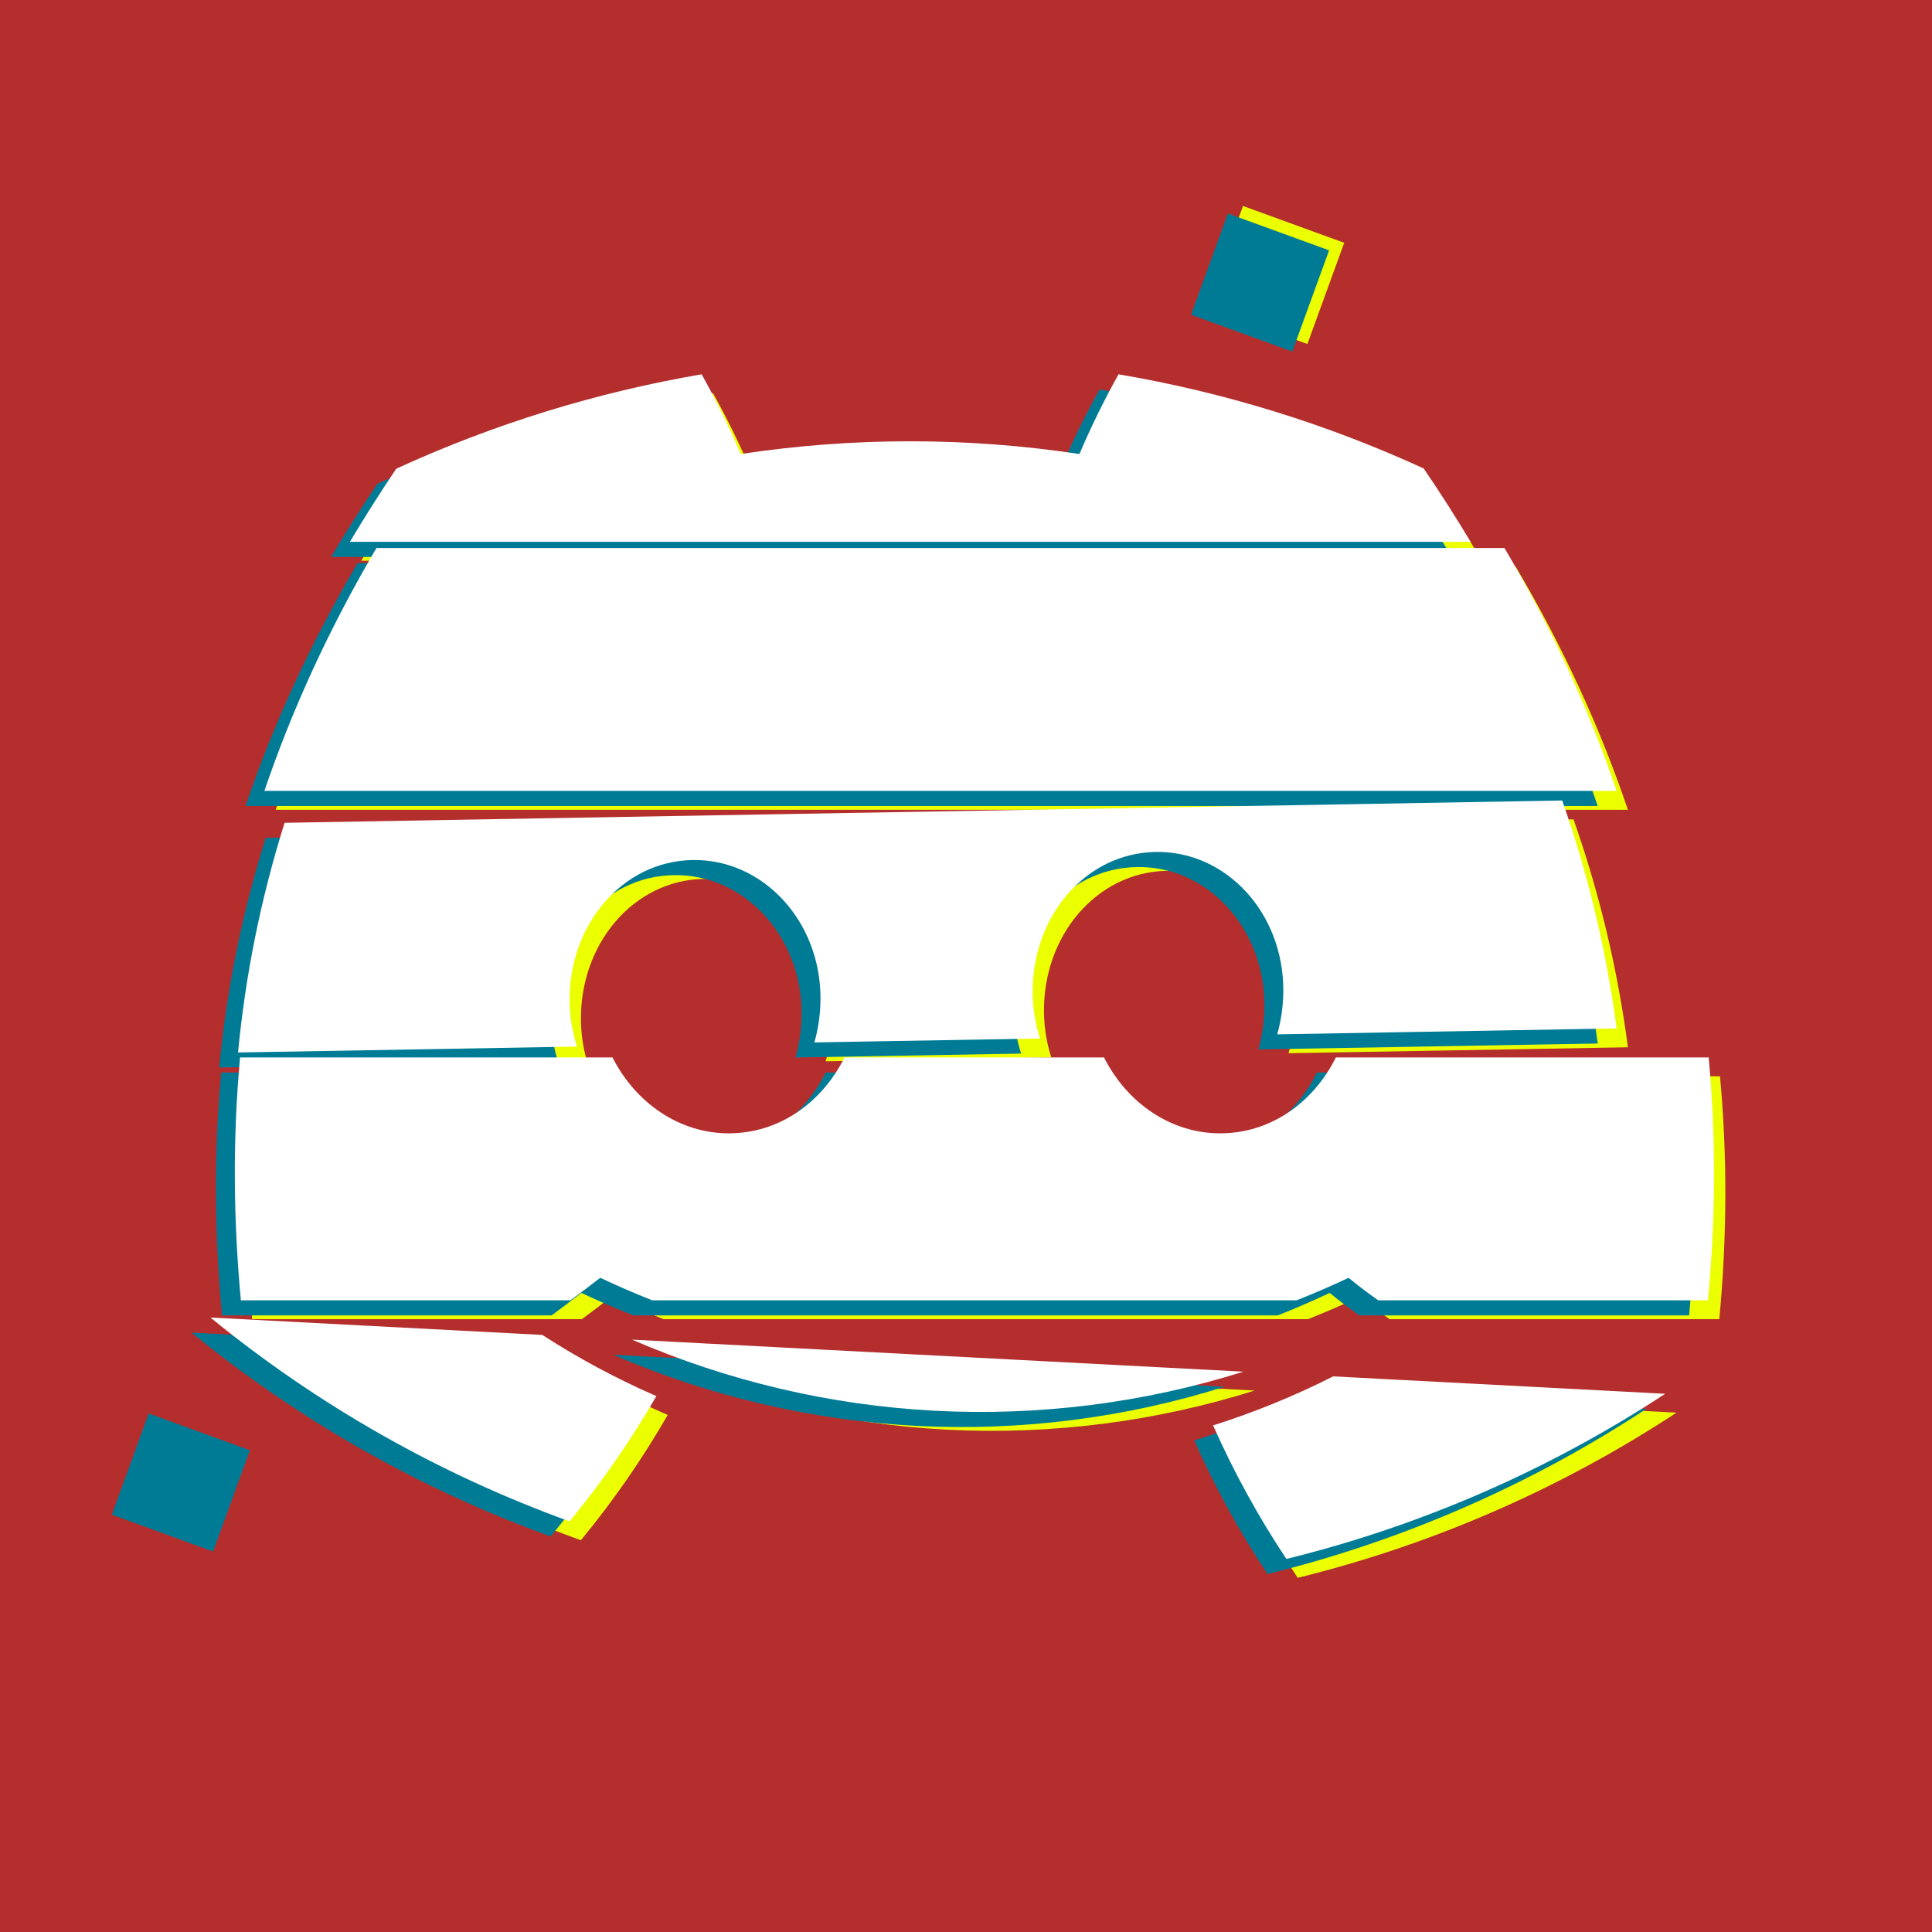 <svg width="512" height="512" viewBox="0 0 512 512" fill="none" xmlns="http://www.w3.org/2000/svg">
<rect width="512" height="512" fill="#B42E2E"/>
<path fill-rule="evenodd" clip-rule="evenodd" d="M392.729 148.598H95.727C99.558 142.15 103.65 135.689 108.013 129.214C133.794 117.385 161.001 108.975 188.948 104.195C192.768 111.049 196.226 118.1 199.307 125.318C229.057 120.821 259.31 120.821 289.06 125.318C292.139 118.099 295.597 111.048 299.419 104.195C327.348 108.935 354.537 117.325 380.292 129.152C384.656 135.553 388.804 142.034 392.729 148.598Z" fill="#EBFF00"/>
<path fill-rule="evenodd" clip-rule="evenodd" d="M401.699 150.23H102.763C90.074 171.827 80.304 193.276 73.069 214.598H431.409C423.858 192.264 413.878 170.837 401.699 150.23Z" fill="#EBFF00"/>
<path fill-rule="evenodd" clip-rule="evenodd" d="M416.999 217.142L78.416 223.052C71.994 243.498 68.008 263.779 66.082 283.919L155.903 282.351C154.711 278.672 154.03 274.724 153.958 270.61C153.602 250.218 167.832 233.243 186.507 232.917C205.182 232.591 220.402 249.052 220.438 269.45C220.446 273.565 219.88 277.535 218.818 281.253L278.606 280.209C277.417 276.53 276.738 272.582 276.667 268.468C276.311 248.076 290.54 231.101 309.244 230.775C327.948 230.448 343.052 246.911 343.089 267.309C343.096 271.424 342.531 275.394 341.472 279.112L431.412 277.542C428.663 256.6 423.802 236.489 416.999 217.142Z" fill="#EBFF00"/>
<path fill-rule="evenodd" clip-rule="evenodd" d="M455.817 285.23H357.019C351.038 297.225 339.731 305.346 326.347 305.346C313.193 305.346 301.633 297.225 295.572 285.23H226.808C220.817 297.225 209.496 305.346 196.112 305.346C182.979 305.346 171.397 297.225 165.32 285.23H66.622C64.632 306.79 64.84 328.239 66.833 349.598H154.173C156.874 347.626 159.517 345.6 162.073 343.632C166.609 345.772 171.206 347.761 175.856 349.598H346.603C351.253 347.761 355.85 345.772 360.386 343.632C362.964 345.743 365.6 347.768 368.265 349.598H455.63C457.724 327.382 457.739 305.944 455.817 285.23Z" fill="#EBFF00"/>
<path fill-rule="evenodd" clip-rule="evenodd" d="M444.296 374.366L356.303 369.754C346.067 374.941 335.426 379.285 324.487 382.745C329.948 395.073 336.444 406.913 343.904 418.137C379.599 409.352 413.546 394.549 444.296 374.366ZM332.52 368.508L170.502 360.017C195.872 371.012 223.04 377.412 250.746 378.864C278.451 380.316 306.14 376.791 332.52 368.508ZM146.718 358.77L58.769 354.161C87.226 377.413 119.398 395.677 153.931 408.181C162.517 397.782 170.215 386.676 176.943 374.981C166.445 370.409 156.337 364.987 146.718 358.77Z" fill="#EBFF00"/>
<path fill-rule="evenodd" clip-rule="evenodd" d="M384.729 147.598H87.727C91.558 141.15 95.65 134.689 100.013 128.214C125.794 116.385 153.001 107.975 180.948 103.195C184.768 110.049 188.226 117.1 191.307 124.318C221.057 119.821 251.31 119.821 281.06 124.318C284.139 117.099 287.597 110.048 291.419 103.195C319.348 107.935 346.537 116.325 372.292 128.152C376.656 134.553 380.804 141.034 384.729 147.598Z" fill="#007B96"/>
<path fill-rule="evenodd" clip-rule="evenodd" d="M393.699 149.23L94.763 149.23C82.074 170.827 72.304 192.276 65.069 213.598H423.409C415.858 191.264 405.878 169.837 393.699 149.23Z" fill="#007B96"/>
<path fill-rule="evenodd" clip-rule="evenodd" d="M408.999 216.142L70.416 222.052C63.994 242.498 60.008 262.779 58.082 282.919L147.903 281.351C146.711 277.672 146.03 273.724 145.958 269.61C145.602 249.218 159.832 232.243 178.507 231.917C197.182 231.591 212.402 248.052 212.438 268.45C212.446 272.565 211.88 276.535 210.818 280.253L270.606 279.209C269.417 275.53 268.738 271.582 268.667 267.468C268.311 247.076 282.54 230.101 301.244 229.775C319.948 229.448 335.052 245.911 335.089 266.309C335.096 270.424 334.531 274.394 333.472 278.112L423.412 276.542C420.663 255.6 415.802 235.489 408.999 216.142Z" fill="#007B96"/>
<path fill-rule="evenodd" clip-rule="evenodd" d="M447.817 284.23L349.019 284.23C343.038 296.225 331.731 304.346 318.347 304.346C305.193 304.346 293.633 296.225 287.572 284.23H218.808C212.817 296.225 201.496 304.346 188.112 304.346C174.979 304.346 163.397 296.225 157.32 284.23L58.622 284.23C56.632 305.79 56.84 327.239 58.833 348.598H146.173C148.874 346.626 151.517 344.6 154.073 342.632C158.609 344.772 163.206 346.761 167.856 348.598H338.603C343.253 346.761 347.85 344.772 352.386 342.632C354.964 344.743 357.6 346.768 360.265 348.598H447.63C449.724 326.382 449.739 304.944 447.817 284.23Z" fill="#007B96"/>
<path fill-rule="evenodd" clip-rule="evenodd" d="M436.296 373.366L348.303 368.754C338.067 373.941 327.426 378.285 316.487 381.745C321.948 394.073 328.444 405.913 335.904 417.137C371.6 408.352 405.546 393.549 436.296 373.366ZM324.52 367.508L162.502 359.017C187.872 370.012 215.04 376.412 242.746 377.864C270.451 379.316 298.14 375.791 324.52 367.508ZM138.718 357.77L50.769 353.161C79.226 376.413 111.398 394.677 145.931 407.181C154.517 396.782 162.215 385.676 168.943 373.981C158.445 369.409 148.337 363.987 138.718 357.77Z" fill="#007B96"/>
<path fill-rule="evenodd" clip-rule="evenodd" d="M389.729 143.598H92.727C96.558 137.15 100.65 130.689 105.013 124.214C130.794 112.385 158.001 103.975 185.948 99.195C189.768 106.049 193.226 113.1 196.307 120.318C226.057 115.821 256.31 115.821 286.06 120.318C289.139 113.099 292.597 106.048 296.419 99.195C324.348 103.935 351.537 112.325 377.292 124.152C381.656 130.553 385.804 137.034 389.729 143.598Z" fill="white"/>
<path fill-rule="evenodd" clip-rule="evenodd" d="M398.699 145.23L99.763 145.23C87.074 166.827 77.304 188.276 70.069 209.598H428.409C420.858 187.264 410.878 165.837 398.699 145.23Z" fill="white"/>
<path fill-rule="evenodd" clip-rule="evenodd" d="M413.999 212.142L75.416 218.052C68.994 238.498 65.008 258.779 63.082 278.919L152.903 277.351C151.711 273.672 151.03 269.724 150.958 265.61C150.602 245.218 164.832 228.243 183.507 227.917C202.182 227.591 217.402 244.052 217.438 264.45C217.446 268.565 216.88 272.535 215.818 276.253L275.606 275.209C274.417 271.53 273.738 267.582 273.667 263.468C273.311 243.076 287.54 226.101 306.244 225.775C324.948 225.448 340.052 241.911 340.089 262.309C340.096 266.424 339.531 270.394 338.472 274.112L428.412 272.542C425.663 251.6 420.802 231.489 413.999 212.142Z" fill="white"/>
<path fill-rule="evenodd" clip-rule="evenodd" d="M452.817 280.23L354.019 280.23C348.038 292.225 336.731 300.346 323.347 300.346C310.193 300.346 298.633 292.225 292.572 280.23H223.808C217.817 292.225 206.496 300.346 193.112 300.346C179.979 300.346 168.397 292.225 162.32 280.23L63.622 280.23C61.632 301.79 61.84 323.239 63.833 344.598H151.173C153.874 342.626 156.517 340.6 159.073 338.632C163.609 340.772 168.206 342.761 172.856 344.598H343.603C348.253 342.761 352.85 340.772 357.386 338.632C359.964 340.743 362.6 342.768 365.265 344.598H452.63C454.724 322.382 454.739 300.944 452.817 280.23Z" fill="white"/>
<path fill-rule="evenodd" clip-rule="evenodd" d="M441.296 369.366L353.303 364.754C343.067 369.941 332.426 374.285 321.487 377.745C326.948 390.073 333.444 401.913 340.904 413.137C376.6 404.352 410.546 389.549 441.296 369.366ZM329.52 363.508L167.502 355.017C192.872 366.012 220.04 372.412 247.746 373.864C275.451 375.316 303.14 371.791 329.52 363.508ZM143.718 353.77L55.769 349.161C84.226 372.413 116.398 390.677 150.931 403.181C159.517 392.782 167.215 381.676 173.943 369.981C163.445 365.409 153.337 359.987 143.718 353.77Z" fill="white"/>
<rect x="39.408" y="374.585" width="28.54" height="28.54" transform="rotate(20 39.408 374.585)" fill="#007B96"/>
<rect x="329.408" y="54.585" width="28.54" height="28.54" transform="rotate(20 329.408 54.585)" fill="#EBFF00"/>
<rect x="325.408" y="56.585" width="28.54" height="28.54" transform="rotate(20 325.408 56.585)" fill="#007B96"/>
</svg>
